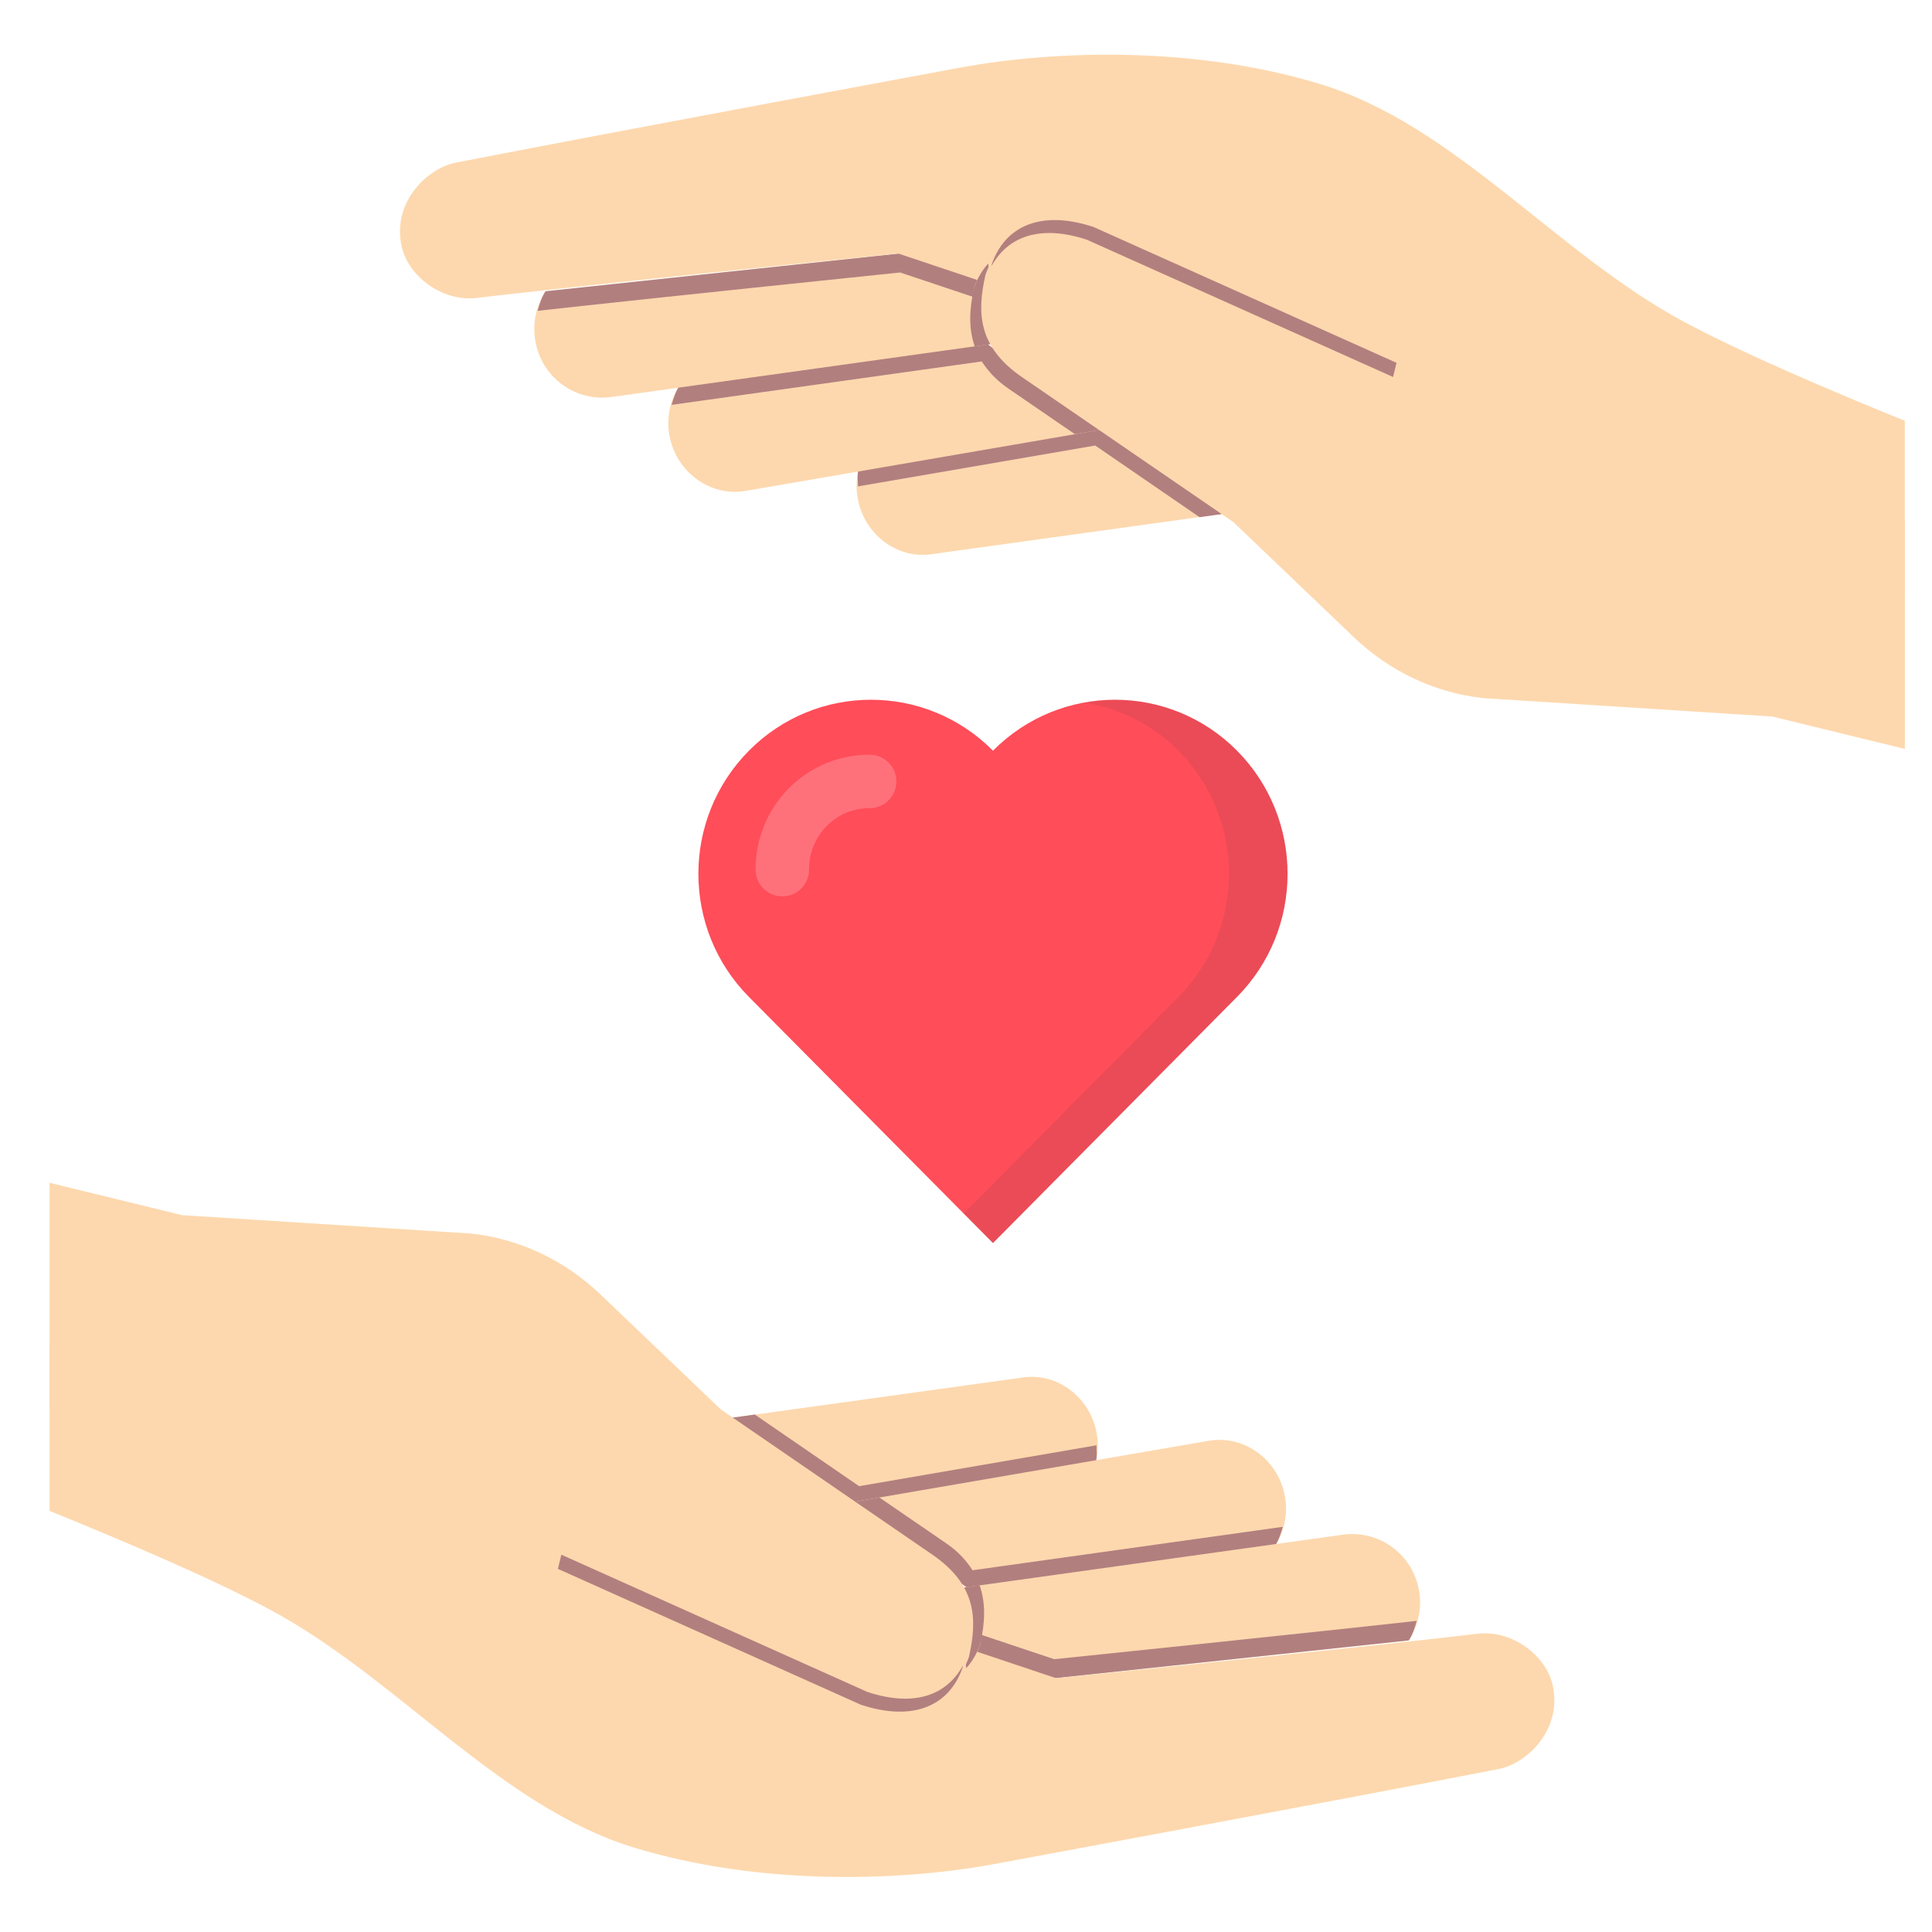 <svg width="25" height="25" viewBox="0 0 25 25" fill="none" xmlns="http://www.w3.org/2000/svg">
<g clip-path="url(#clip0_2236_333)">
<path fill-rule="evenodd" clip-rule="evenodd" d="M9.452 18.349L13.241 17.824C13.695 17.761 14.11 18.092 14.191 18.546C14.213 18.67 14.21 18.793 14.183 18.908L10.899 19.469L9.452 18.349Z" fill="#FDD8AE"/>
<path fill-rule="evenodd" clip-rule="evenodd" d="M14.188 18.702L11.117 19.231L9.767 18.304L9.452 18.348L10.898 19.466L11.11 19.43L11.347 19.389L14.183 18.906C14.199 18.841 14.186 18.77 14.188 18.702Z" fill="#B27F7F"/>
<path fill-rule="evenodd" clip-rule="evenodd" d="M10.988 19.445L15.64 18.644C16.091 18.566 16.519 18.875 16.619 19.325C16.674 19.571 16.623 19.816 16.495 20.011L12.518 20.548L10.988 19.445Z" fill="#FDD8AE"/>
<path fill-rule="evenodd" clip-rule="evenodd" d="M16.599 19.757L12.585 20.319C12.507 20.199 12.406 20.081 12.242 19.969L11.38 19.378L10.988 19.445L12.29 20.383L12.518 20.547L12.7 20.523L16.495 20.01C16.545 19.933 16.574 19.846 16.599 19.757Z" fill="#B27F7F"/>
<path fill-rule="evenodd" clip-rule="evenodd" d="M12.351 20.56L17.375 19.859C17.829 19.796 18.254 20.09 18.354 20.54C18.409 20.786 18.358 21.031 18.23 21.226L12.54 21.834L12.351 20.56Z" fill="#FDD8AE"/>
<path fill-rule="evenodd" clip-rule="evenodd" d="M18.332 20.974C16.744 21.15 13.642 21.47 13.642 21.47L12.7 21.155C12.693 21.195 12.693 21.233 12.686 21.273C12.644 21.396 12.583 21.5 12.504 21.587L12.54 21.834L18.23 21.227C18.28 21.151 18.307 21.062 18.332 20.974Z" fill="#B27F7F"/>
<path fill-rule="evenodd" clip-rule="evenodd" d="M0.641 17.355L0.641 19.551C1.6 19.94 2.735 20.422 3.501 20.833C5.156 21.721 6.469 23.385 8.221 23.913C9.816 24.394 11.599 24.353 12.86 24.122C12.86 24.122 17.218 23.315 19.394 22.891C19.745 22.823 20.212 22.399 20.095 21.821C20.017 21.429 19.571 21.085 19.116 21.141C18.041 21.273 13.667 21.716 13.667 21.716L0.641 17.355Z" fill="#FDD8AE"/>
<path fill-rule="evenodd" clip-rule="evenodd" d="M12.676 20.514L12.351 20.56L12.503 21.585C12.582 21.499 12.643 21.394 12.685 21.272C12.744 21.005 12.76 20.753 12.676 20.514Z" fill="#B27F7F"/>
<path fill-rule="evenodd" clip-rule="evenodd" d="M0.641 15.305L0.641 18.245L7.263 20.146L11.221 21.922C11.915 22.151 12.371 21.922 12.538 21.44C12.648 20.953 12.639 20.511 12.063 20.116L9.329 18.239L7.771 16.751C7.312 16.312 6.724 16.029 6.093 15.962L2.356 15.724L0.641 15.305Z" fill="#FDD8AE"/>
<path fill-rule="evenodd" clip-rule="evenodd" d="M7.264 20.117L7.219 20.301L11.139 22.059C11.833 22.288 12.29 22.061 12.456 21.578C12.458 21.569 12.457 21.563 12.459 21.554C12.253 21.928 11.84 22.097 11.225 21.894L7.267 20.119L7.264 20.117Z" fill="#B27F7F"/>
<path fill-rule="evenodd" clip-rule="evenodd" d="M15.837 6.647L12.049 7.172C11.595 7.235 11.18 6.904 11.099 6.45C11.076 6.326 11.079 6.203 11.106 6.088L14.391 5.527L15.837 6.647Z" fill="#FDD8AE"/>
<path fill-rule="evenodd" clip-rule="evenodd" d="M11.102 6.294L14.172 5.765L15.522 6.692L15.838 6.648L14.392 5.53L14.18 5.567L13.942 5.607L11.106 6.09C11.091 6.155 11.103 6.226 11.102 6.294Z" fill="#B27F7F"/>
<path fill-rule="evenodd" clip-rule="evenodd" d="M14.301 5.551L9.65 6.352C9.198 6.43 8.77 6.121 8.67 5.671C8.615 5.425 8.666 5.18 8.794 4.986L12.772 4.448L14.301 5.551Z" fill="#FDD8AE"/>
<path fill-rule="evenodd" clip-rule="evenodd" d="M8.691 5.239L12.704 4.677C12.783 4.797 12.884 4.915 13.047 5.027L13.909 5.618L14.301 5.551L12.999 4.613L12.771 4.449L12.589 4.473L8.795 4.987C8.745 5.063 8.716 5.15 8.691 5.239Z" fill="#B27F7F"/>
<path fill-rule="evenodd" clip-rule="evenodd" d="M12.939 4.436L7.915 5.137C7.461 5.2 7.035 4.906 6.936 4.456C6.88 4.21 6.931 3.965 7.06 3.771L12.749 3.162L12.939 4.436Z" fill="#FDD8AE"/>
<path fill-rule="evenodd" clip-rule="evenodd" d="M6.957 4.022C8.545 3.846 11.647 3.526 11.647 3.526L12.59 3.841C12.597 3.801 12.597 3.764 12.604 3.723C12.646 3.6 12.707 3.496 12.786 3.41L12.749 3.162L7.059 3.769C7.009 3.845 6.982 3.934 6.957 4.022Z" fill="#B27F7F"/>
<path fill-rule="evenodd" clip-rule="evenodd" d="M24.648 7.641L24.648 5.445C23.69 5.056 22.555 4.574 21.789 4.163C20.134 3.275 18.821 1.611 17.068 1.083C15.474 0.602 13.691 0.643 12.43 0.874C12.43 0.874 8.071 1.681 5.896 2.105C5.545 2.173 5.077 2.597 5.194 3.175C5.273 3.567 5.719 3.911 6.174 3.855C7.249 3.723 11.622 3.28 11.622 3.28L24.648 7.641Z" fill="#FDD8AE"/>
<path fill-rule="evenodd" clip-rule="evenodd" d="M12.613 4.482L12.939 4.436L12.787 3.411C12.708 3.497 12.647 3.602 12.604 3.724C12.545 3.991 12.529 4.243 12.613 4.482Z" fill="#B27F7F"/>
<path fill-rule="evenodd" clip-rule="evenodd" d="M24.649 9.691L24.649 6.751L18.027 4.85L14.069 3.074C13.375 2.845 12.918 3.074 12.752 3.556C12.642 4.043 12.651 4.486 13.226 4.881L15.961 6.757L17.518 8.245C17.978 8.684 18.566 8.967 19.197 9.034L22.934 9.272L24.649 9.691Z" fill="#FDD8AE"/>
<path fill-rule="evenodd" clip-rule="evenodd" d="M18.026 4.879L18.071 4.695L14.15 2.937C13.456 2.708 13 2.936 12.834 3.419C12.832 3.427 12.833 3.434 12.831 3.442C13.036 3.068 13.449 2.899 14.064 3.102L18.023 4.877L18.026 4.879Z" fill="#B27F7F"/>
<path d="M12.849 16.085L9.691 12.9C8.819 12.02 8.819 10.594 9.691 9.714C10.563 8.835 11.977 8.835 12.849 9.714C13.721 8.835 15.135 8.835 16.007 9.714C16.879 10.594 16.879 12.02 16.007 12.9C14.954 13.961 12.849 16.085 12.849 16.085Z" fill="#FF4D59"/>
<path opacity="0.1" d="M14.428 9.055C14.301 9.055 14.174 9.07 14.049 9.093C14.488 9.169 14.91 9.373 15.249 9.715C16.121 10.595 16.121 12.02 15.249 12.9C14.323 13.834 12.875 15.295 12.47 15.703L12.849 16.086C12.849 16.086 14.954 13.961 16.007 12.9C16.879 12.02 16.879 10.595 16.007 9.715C15.571 9.275 14.999 9.055 14.428 9.055Z" fill="#3B3C3D"/>
<path d="M11.247 9.766C10.87 9.766 10.492 9.913 10.207 10.201C9.921 10.49 9.777 10.87 9.777 11.248C9.776 11.294 9.785 11.34 9.802 11.382C9.819 11.425 9.844 11.464 9.877 11.496C9.909 11.529 9.947 11.555 9.989 11.572C10.032 11.59 10.077 11.599 10.123 11.599C10.169 11.599 10.214 11.59 10.257 11.572C10.299 11.555 10.337 11.529 10.37 11.496C10.402 11.464 10.427 11.425 10.444 11.382C10.461 11.34 10.47 11.294 10.469 11.248C10.469 11.045 10.544 10.844 10.698 10.688C10.851 10.533 11.048 10.458 11.247 10.458C11.293 10.459 11.339 10.45 11.381 10.433C11.424 10.416 11.463 10.391 11.495 10.359C11.528 10.327 11.554 10.288 11.572 10.246C11.59 10.204 11.599 10.158 11.599 10.112C11.599 10.066 11.59 10.021 11.572 9.978C11.554 9.936 11.528 9.897 11.495 9.865C11.463 9.833 11.424 9.808 11.381 9.791C11.339 9.774 11.293 9.765 11.247 9.766Z" fill="#FF717A"/>
</g>
<defs>
<clipPath id="clip0_2236_333">
<rect width="25" height="25" fill="white"/>
</clipPath>
</defs>
</svg>
